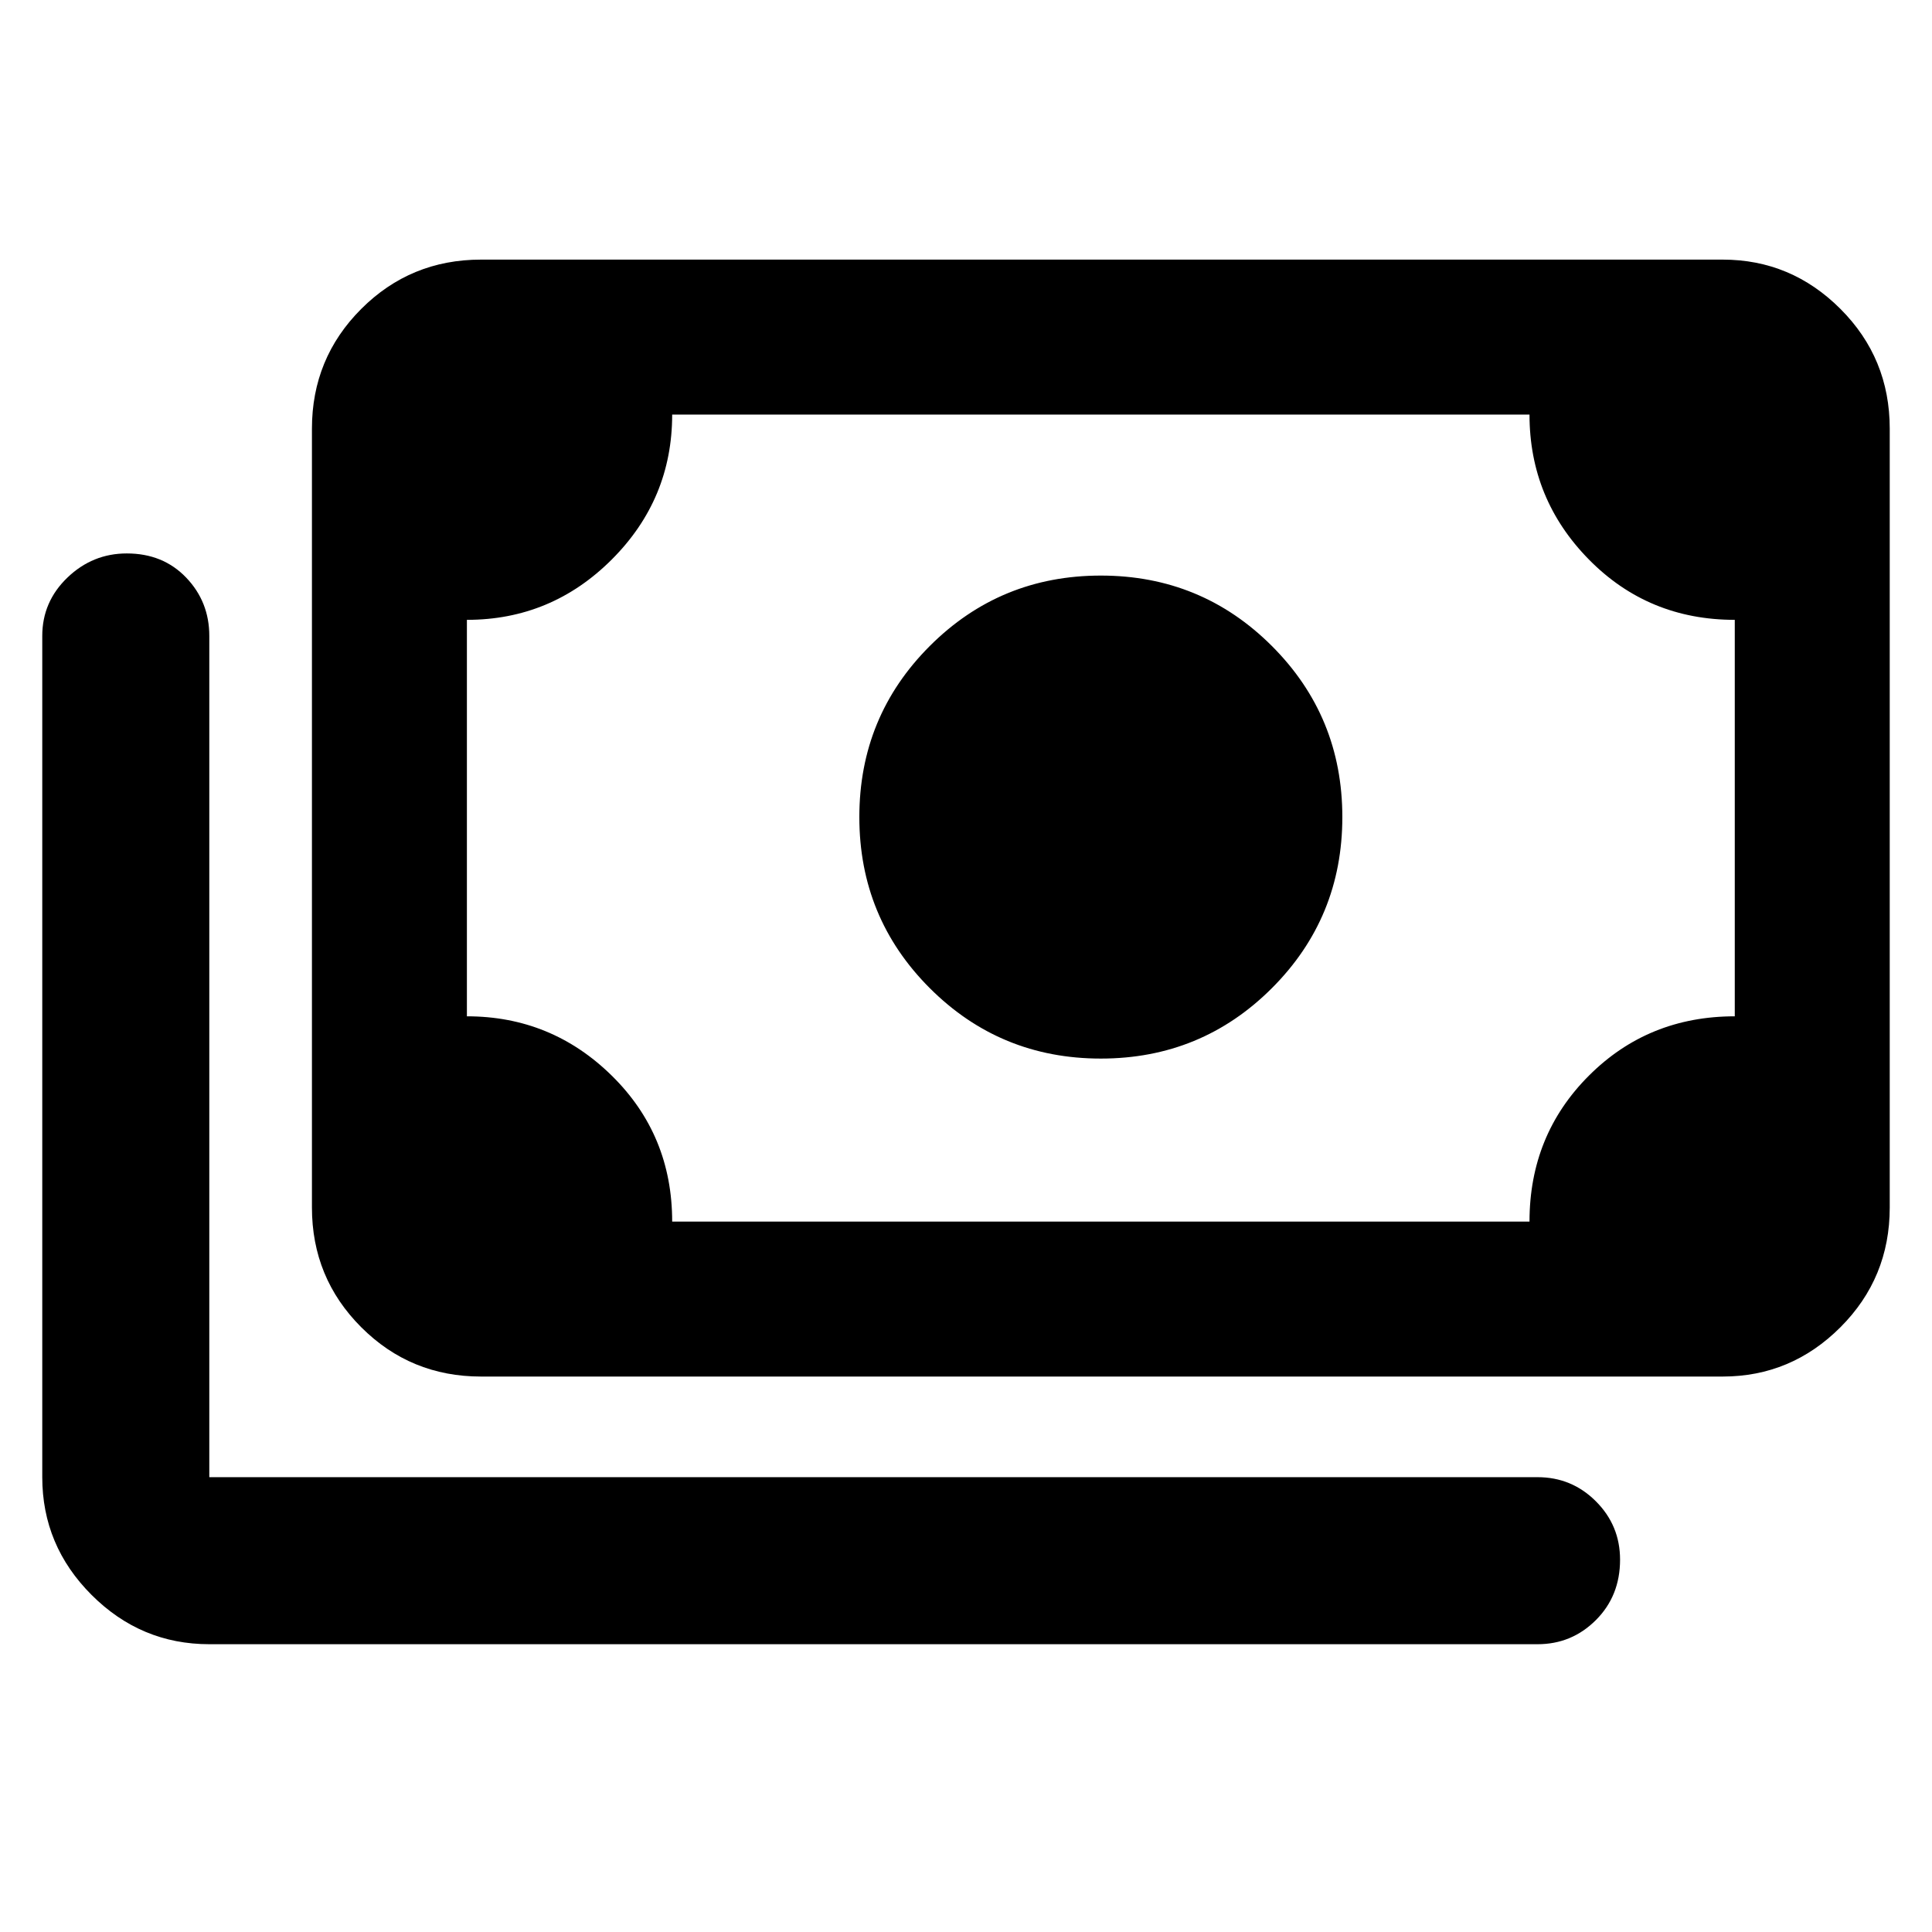 <svg xmlns="http://www.w3.org/2000/svg" height="48" width="48"><path d="M27.35 26.3q-2.5 0-4.25-1.75t-1.75-4.25q0-2.5 1.75-4.25t4.25-1.75q2.5 0 4.25 1.75t1.75 4.25q0 2.5-1.75 4.25t-4.25 1.75Zm-15.4 7.9q-1.75 0-2.975-1.225T7.75 30V10.65q0-1.75 1.225-2.975T11.95 6.45H42.8q1.7 0 2.925 1.225Q46.95 8.9 46.95 10.65V30q0 1.75-1.225 2.975T42.8 34.2Zm4.75-3.85H38q0-2.15 1.475-3.625T43.1 25.25V15.4q-2.15 0-3.625-1.5T38 10.3H16.7q0 2.1-1.5 3.6t-3.6 1.5v9.85q2.1 0 3.6 1.475t1.5 3.625ZM5.2 40.85q-1.7 0-2.925-1.225Q1.05 38.4 1.05 36.7V15.8q0-.85.625-1.45t1.475-.6q.9 0 1.475.6.575.6.575 1.45v20.9h33q.85 0 1.45.6t.6 1.45q0 .9-.6 1.5t-1.45.6Zm6.4-10.5V10.3v20.05Z"/></svg>
